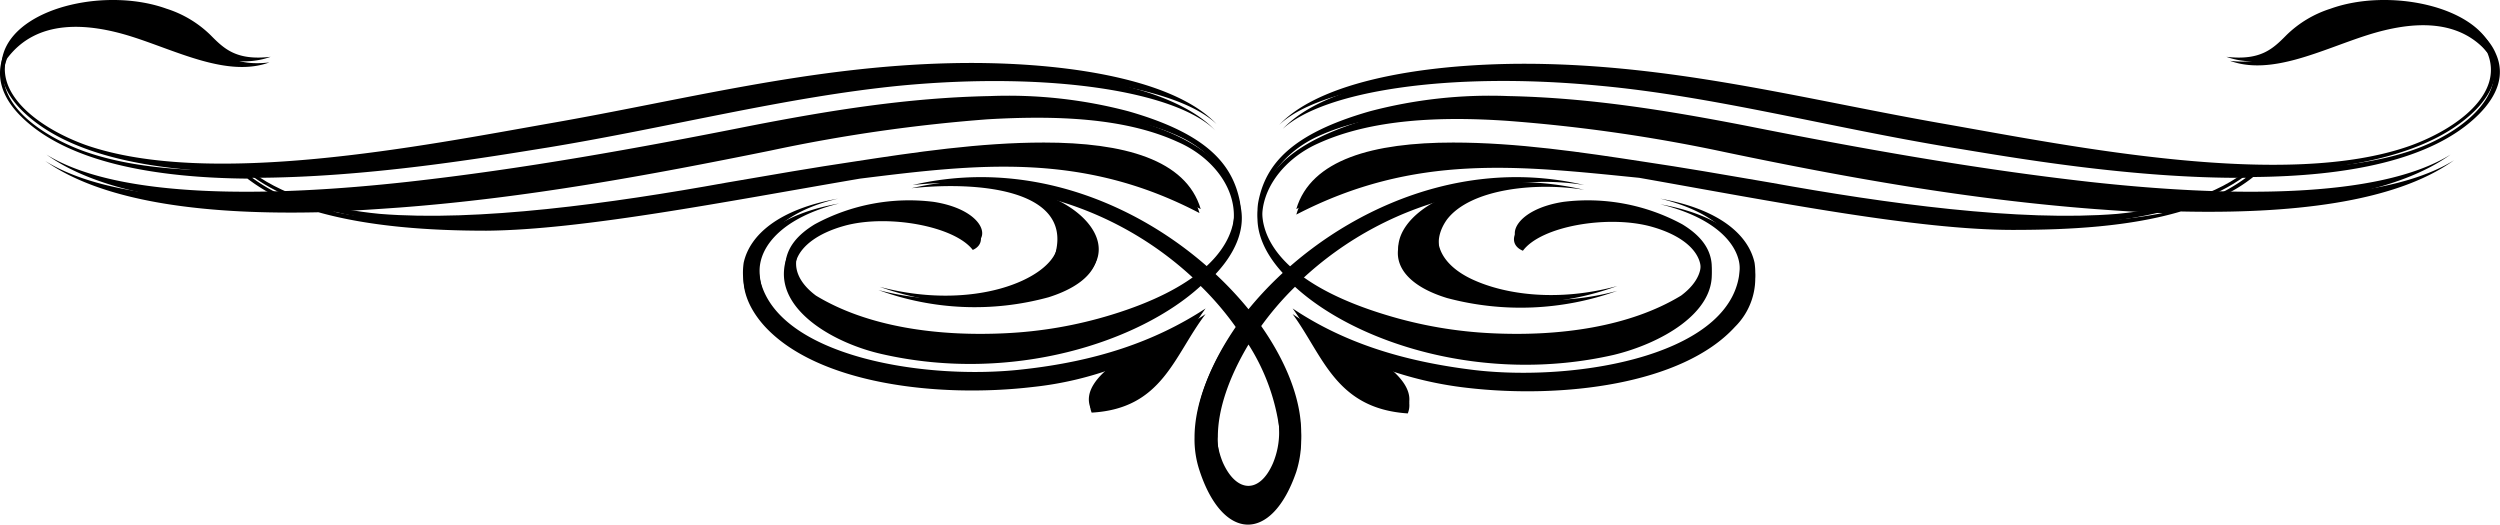 <svg xmlns="http://www.w3.org/2000/svg" width="311.957" height="65.464" viewBox="0 0 311.957 65.464">
  <g id="Group_119" data-name="Group 119" transform="translate(-1.109 -17.512)">
    <path id="Path_1632" data-name="Path 1632" d="M162.864,44.3C164.7,38,172.5,36,182.435,36c7.951,0,16.055,1.2,23.852,2.4,4.74.7,9.939,1.6,15.749,2.6,14.373,2.6,31.039,4.9,43.271,3.9a54.987,54.987,0,0,0,5.657-.8c-2.905-.1-5.657-.3-8.41-.5-15.749-1.2-30.886-3.9-46.176-7.1a202.619,202.619,0,0,0-27.063-3.9c-8.562-.6-17.125-.2-23.7,2.8-6.116,2.7-10.244,9.9-3.67,16.1,9.174-8.1,22.629-13.6,36.849-10.3-6.116-1-14.22-.1-17.125,3.7-2.141,3-.917,6.2,3.211,8.1s10.7,2.8,18.042.8a35.594,35.594,0,0,1-21.253.9c-9.786-3-6.881-10.2,1.835-12.8a42.559,42.559,0,0,0-20.183,10.7,34.639,34.639,0,0,0,10.7,5,53.685,53.685,0,0,0,13.3,2.3c8.562.4,17.125-.8,23.547-4.7,4.434-3.4,2.752-7.6-3.67-9.4-5.352-1.5-13.761-.1-16.055,3-2.446-1-.917-4.4,5.046-5.3a24.71,24.71,0,0,1,14.831,2.8c2.141,1.3,3.517,2.9,3.67,5,.459,5.3-6.422,9.1-12.232,10.5-16.207,3.7-32.109-1.5-39.754-8.5a37.665,37.665,0,0,0-4.434,5.2c3.211,4.6,5.2,9.4,5.2,13.6a13.122,13.122,0,0,1-.612,4.3c-3.058,8.9-9.174,8.7-12.079-.2a12.316,12.316,0,0,1-.612-4.1c0-4.3,1.988-9.1,5.2-13.7a37.665,37.665,0,0,0-4.434-5.2c-7.645,7-23.547,12.2-39.754,8.5-5.81-1.3-12.691-5.2-12.232-10.5.153-2.1,1.529-3.7,3.67-5a24.71,24.71,0,0,1,14.831-2.8c5.81.9,7.339,4.3,5.046,5.3-2.294-3-10.7-4.5-16.055-3-6.422,1.8-8.1,6.1-3.67,9.4,6.422,3.9,15.137,5.1,23.547,4.7a53.685,53.685,0,0,0,13.3-2.3,34.639,34.639,0,0,0,10.7-5,42.559,42.559,0,0,0-20.183-10.7c8.562,2.6,11.62,9.7,1.835,12.8a34.824,34.824,0,0,1-21.253-.9c11.62,3.1,21.406-.9,22.171-4.9,1.682-7.6-9.633-8.7-18.042-7.8,14.22-3.3,27.675,2.2,36.849,10.3,6.575-6.2,2.6-13.4-3.67-16.1-6.575-3-15.137-3.3-23.7-2.8A202.618,202.618,0,0,0,97.27,36.3c-15.29,3.1-30.427,5.9-46.176,7.1-2.752.2-5.657.4-8.41.5a34.223,34.223,0,0,0,5.657.8c12.079,1.1,28.745-1.3,43.271-3.9,5.81-1,11.009-1.9,15.749-2.6,7.8-1.2,15.749-2.4,23.852-2.4,9.939,0,17.736,2,19.571,8.3-14.678-7.7-27.828-6.1-42.353-4.3C91.46,42.7,73.723,46.2,61.8,46.3c-7.033,0-14.526-.5-20.947-2.3-13.149.3-26.452-1-34.1-6.4,6.422,4,17.431,5,29.357,4.7a23.613,23.613,0,0,1-4.128-2.5C20.514,39.7,9.5,37.8,3.695,32,1.4,29.7.484,27.1,1.554,24.4c2.141-5.5,13-7.7,20.183-5.1a13.812,13.812,0,0,1,5.5,3.3c1.682,1.7,3.211,3.2,7.492,2.7-5.2,1.9-11.468-1.4-17.125-3.2s-11.926-2.2-15.6,2.7c-2.141,5.1,3.823,9.5,9.633,11.6,15.443,5.5,42.048.1,57.949-2.7,16.666-2.9,32.415-7.1,50-7.5,12.691-.3,27.522,1.6,33.179,7.6-4.74-4.8-20.336-7.4-39.3-5.6-14.22,1.4-28.745,5.2-43.882,7.7-7.492,1.2-22.629,3.8-37,3.8a21.059,21.059,0,0,0,4.434,2.5c5.046-.2,10.091-.6,15.137-1.1,14.373-1.6,28.745-4.2,42.812-7,9.786-1.9,19.571-3.5,29.816-3.7a58.619,58.619,0,0,1,17.278,1.9c9.786,2.8,13,6.6,13.914,11.3.459,2.7-.764,5.6-3.364,8.3a47.858,47.858,0,0,1,4.434,4.7,47.86,47.86,0,0,1,4.434-4.7c-2.6-2.7-3.823-5.6-3.364-8.3.765-4.7,4.128-8.4,13.914-11.3a56,56,0,0,1,17.278-1.9,161.96,161.96,0,0,1,29.663,3.7c13.914,2.7,28.44,5.4,42.812,7,5.046.6,10.091,1,15.137,1.1a21.058,21.058,0,0,0,4.434-2.5c-14.373.1-29.51-2.6-36.849-3.8-15.137-2.5-29.663-6.4-43.882-7.7-18.807-1.8-34.4.7-39.448,5.4,5.657-6,20.489-7.9,33.179-7.6,17.736.4,33.332,4.6,50,7.5,15.9,2.8,42.506,8.1,57.949,2.7,5.657-2,11.62-6.5,9.633-11.6-3.67-4.9-9.786-4.5-15.443-2.7s-11.926,5.1-17.125,3.2c4.281.5,5.81-1,7.492-2.7a15.173,15.173,0,0,1,5.5-3.3c7.186-2.6,17.889-.4,20.183,5.1,1.223,2.7.153,5.3-2.141,7.6-5.81,5.8-16.666,7.7-28.134,7.8a18.781,18.781,0,0,1-4.128,2.5c11.926.3,22.935-.7,29.2-4.6-7.492,5.4-20.794,6.7-34.1,6.4-6.422,1.9-13.914,2.3-20.947,2.3-11.926,0-29.663-3.5-46.635-6.5-14.984-1.5-27.981-3.1-42.812,4.6ZM156.9,60.5c-2.446,4.1-3.823,8.1-3.823,11.5a7.882,7.882,0,0,0,.764,3.9c1.682,3.8,4.434,4,6.269.1a10.447,10.447,0,0,0,.765-3.9A25.979,25.979,0,0,0,156.9,60.5Zm-5.352-3.8c-6.269,4.2-13.608,6.6-22.629,7.6-13,1.5-32.874-2-33.027-13,0-3.2,3.058-6.7,9.939-8.4-7.339,1.3-11.009,4.5-11.773,8-.612,2.5.459,5.1,2.446,7.3,6.575,7.2,21.559,9,33.485,7.6a42.756,42.756,0,0,0,10.55-2.5c-2.446,1.8-3.975,3.8-3.211,5.7,8.868-.5,10.244-7.1,14.22-12.3Zm10.856,0c3.823,5.2,5.352,11.8,14.373,12.4.764-1.9-.765-3.9-3.211-5.7a45.789,45.789,0,0,0,10.55,2.5c11.926,1.4,26.911-.4,33.485-7.6a8.523,8.523,0,0,0,2.446-7.3c-.764-3.5-4.434-6.7-11.773-8,7.033,1.7,10.091,5.2,9.939,8.4-.153,11-20.03,14.5-33.027,13C176.014,63.2,168.674,60.9,162.405,56.7Z" transform="translate(0)"/>
    <g id="Group_118" data-name="Group 118" transform="translate(1.262 17.512)">
      <path id="Path_1633" data-name="Path 1633" d="M124.886,75.8a13.517,13.517,0,0,0,.612-4.3c0-4.3-1.988-9.1-5.2-13.6a42.427,42.427,0,0,1,25.229-16.6c-8.562,2.6-11.62,9.7-1.835,12.8a34.824,34.824,0,0,0,21.253-.9c-7.339,2-13.914,1.1-18.042-.8s-5.5-5.1-3.211-8.1c2.905-3.9,11.009-4.7,17.125-3.7-16.972-4-33.179,4.8-41.895,15.5-8.715-10.7-24.77-19.5-41.895-15.5,8.41-.9,19.724.2,18.042,7.8-.917,4-10.55,8-22.171,4.9a35.594,35.594,0,0,0,21.253.9c9.786-3,6.728-10.2-1.835-12.8A42.427,42.427,0,0,1,117.547,58c-3.211,4.6-5.2,9.4-5.2,13.7a12.315,12.315,0,0,0,.612,4.1c2.752,8.7,9.021,8.8,11.926,0Zm-5.963-16c2.446,4.1,3.823,8.2,3.823,11.6a10.055,10.055,0,0,1-.765,3.9c-1.682,3.9-4.587,3.7-6.269-.1a10.055,10.055,0,0,1-.765-3.9A26.03,26.03,0,0,1,118.923,59.8Z" transform="translate(36.716 -17.512)"/>
      <g id="Group_117" data-name="Group 117">
        <g id="Group_115" data-name="Group 115">
          <path id="Path_1634" data-name="Path 1634" d="M140.54,43.6c-1.835-6.2-9.633-8.3-19.571-8.3-7.951,0-16.055,1.2-23.852,2.4-4.74.7-9.939,1.6-15.749,2.6C67,42.9,50.329,45.2,38.1,44.2c-6.269-.6-12.538-2.3-16.666-5.8-.612-.5-.765-.2-.612,0,6.881,6.1,19.418,7.4,30.58,7.4,11.926,0,29.663-3.5,46.635-6.5C112.712,37.5,125.709,35.9,140.54,43.6Z" transform="translate(9.136 -17.512)"/>
          <path id="Path_1635" data-name="Path 1635" d="M3.795,31.3C1.5,29,.584,26.4,1.654,23.7c2.294-5.5,13-7.7,20.183-5.1a13.812,13.812,0,0,1,5.5,3.3c1.682,1.7,3.211,3.2,7.492,2.7-5.2,1.9-11.468-1.4-17.125-3.2-5.657-1.9-11.926-2.3-15.6,2.6-2.141,5.1,3.823,9.5,9.633,11.6,15.443,5.4,42.048.1,57.949-2.7,16.666-2.9,32.415-7.1,50-7.5,12.691-.3,27.522,1.6,33.179,7.6-4.893-4.7-20.489-7.3-39.448-5.4C99.2,29,84.679,32.8,69.542,35.3,55.934,37.5,16.944,44.3,3.795,31.3Z" transform="translate(-1.209 -17.512)"/>
          <path id="Path_1636" data-name="Path 1636" d="M109.331,61c-5.81-1.3-12.691-5.2-12.232-10.5.153-2.1,1.529-3.7,3.67-5A24.71,24.71,0,0,1,115.6,42.7c5.81.9,7.339,4.3,5.046,5.3-2.294-3-10.7-4.4-16.055-3-6.422,1.8-8.1,6.1-3.67,9.4,6.422,3.9,15.137,5.1,23.547,4.7a53.685,53.685,0,0,0,13.3-2.3c21.253-6.5,16.819-18.5,8.41-22.3-6.575-3-15.137-3.3-23.7-2.8a202.618,202.618,0,0,0-27.063,3.9c-15.29,3.1-30.427,5.9-46.176,7.1C33.034,43.9,14.38,43.6,4.9,36.8c9.021,5.6,27.981,5.3,45.106,3.4,14.373-1.6,28.745-4.2,42.812-7,9.786-1.9,19.571-3.5,29.816-3.7a58.619,58.619,0,0,1,17.278,1.9c9.786,2.8,13,6.6,13.914,11.3C155.507,53.1,132.725,66.4,109.331,61Z" transform="translate(0.744 -17.512)"/>
          <path id="Path_1637" data-name="Path 1637" d="M119.484,56c-3.823,5.2-5.352,11.8-14.373,12.4-.764-2,.765-3.9,3.211-5.7a47.773,47.773,0,0,1-10.55,2.5c-11.926,1.4-26.911-.4-33.485-7.6a8.523,8.523,0,0,1-2.446-7.3c.765-3.5,4.434-6.7,11.773-8-6.881,1.6-9.939,5.2-9.939,8.3.153,11,20.03,14.5,33.027,13C105.723,62.6,113.062,60.2,119.484,56Z" transform="translate(30.804 -17.512)"/>
        </g>
        <g id="Group_116" data-name="Group 116" transform="translate(156.758)">
          <path id="Path_1638" data-name="Path 1638" d="M106.9,43.6c1.835-6.2,9.633-8.3,19.571-8.3,7.951,0,16.055,1.2,23.852,2.4,4.74.7,9.939,1.6,15.749,2.6,14.373,2.6,31.039,4.9,43.271,3.9,6.269-.6,12.538-2.3,16.666-5.8.612-.5.764-.2.612,0-6.881,6.1-19.418,7.4-30.58,7.4-11.926,0-29.663-3.5-46.635-6.5C134.728,37.5,121.731,35.9,106.9,43.6Z" transform="translate(-102.056 -17.512)"/>
          <path id="Path_1639" data-name="Path 1639" d="M254.731,31.3c2.294-2.3,3.211-4.9,2.141-7.6-2.141-5.5-13-7.7-20.183-5.1a13.812,13.812,0,0,0-5.5,3.3c-1.682,1.7-3.211,3.2-7.492,2.7,5.2,1.9,11.468-1.4,17.125-3.2s11.926-2.2,15.443,2.7c2.141,5.1-3.823,9.5-9.633,11.6-15.443,5.5-42.048.1-57.949-2.7-16.666-2.9-32.415-7.1-50-7.5-12.691-.3-27.522,1.6-33.179,7.6,4.893-4.7,20.489-7.3,39.448-5.4,14.22,1.4,28.745,5.2,43.882,7.7C202.592,37.5,241.582,44.3,254.731,31.3Z" transform="translate(-102.797 -17.512)"/>
          <path id="Path_1640" data-name="Path 1640" d="M148.177,61c5.81-1.3,12.538-5.2,12.232-10.5-.153-2.1-1.529-3.7-3.67-5a24.71,24.71,0,0,0-14.831-2.8c-5.81.9-7.339,4.3-5.046,5.3,2.141-3,10.7-4.4,16.055-3,6.422,1.8,8.1,6.1,3.67,9.4-6.422,3.9-15.137,5.1-23.547,4.7a53.685,53.685,0,0,1-13.3-2.3c-21.406-6.5-16.819-18.5-8.41-22.3,6.575-3,15.137-3.3,23.7-2.8a202.618,202.618,0,0,1,27.063,3.9c15.29,3.1,30.427,5.9,46.176,7.1,16.207,1.2,34.861.9,44.341-5.9-9.021,5.6-27.981,5.3-45.106,3.4-14.22-1.6-28.745-4.2-42.812-7-9.786-1.9-19.571-3.5-29.663-3.7a58.619,58.619,0,0,0-17.278,1.9c-9.786,2.8-13,6.6-13.914,11.3C102,53.1,124.783,66.4,148.177,61Z" transform="translate(-103.732 -17.512)"/>
          <path id="Path_1641" data-name="Path 1641" d="M106.6,56c3.823,5.2,5.352,11.8,14.373,12.4.764-2-.765-3.9-3.211-5.7a45.789,45.789,0,0,0,10.55,2.5c11.926,1.4,26.911-.4,33.485-7.6a8.523,8.523,0,0,0,2.446-7.3c-.764-3.5-4.434-6.7-11.773-8,7.033,1.7,10.091,5.2,9.939,8.4-.153,11-20.03,14.5-33.027,13C120.208,62.6,112.869,60.2,106.6,56Z" transform="translate(-102.215 -17.512)"/>
        </g>
      </g>
    </g>
  </g>
</svg>
